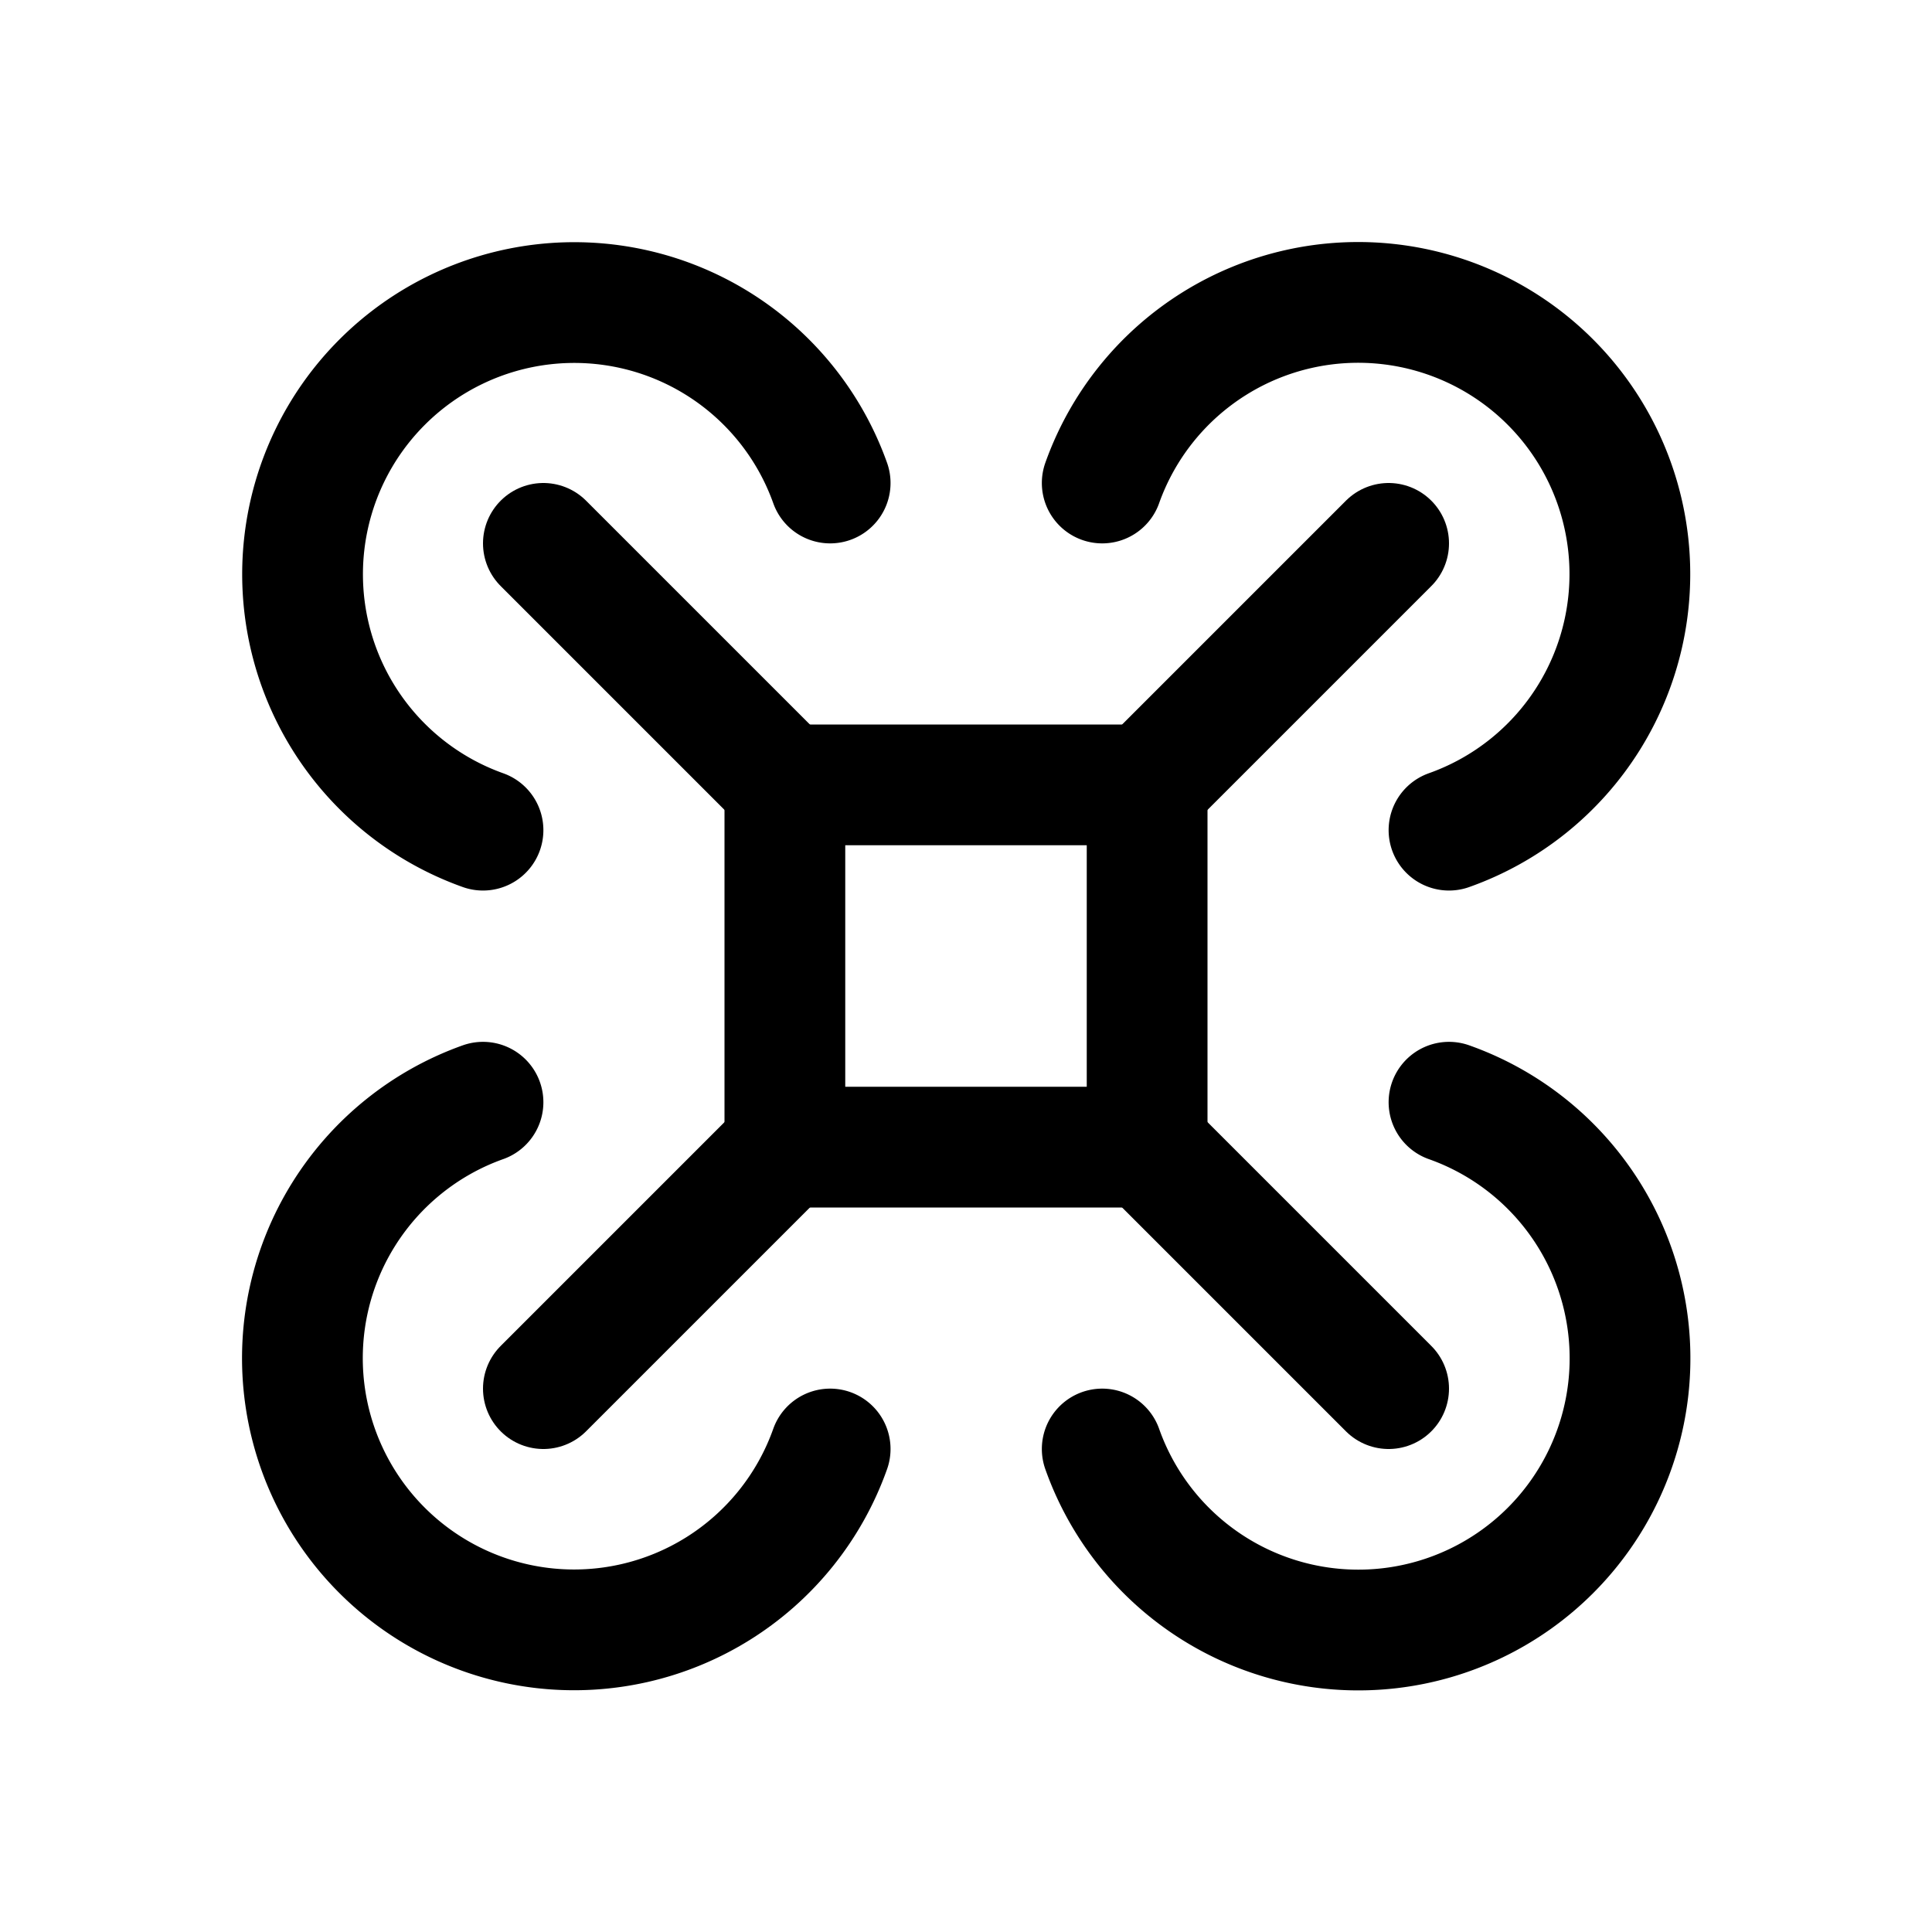 <svg xmlns="http://www.w3.org/2000/svg" viewBox="0 0 256 256"><rect width="256" height="256" fill="none"/><line x1="152" y1="104" x2="184" y2="72" fill="none" stroke="currentColor" stroke-linecap="round" stroke-linejoin="round" stroke-width="16"/><line x1="72" y1="184" x2="104" y2="152" fill="none" stroke="currentColor" stroke-linecap="round" stroke-linejoin="round" stroke-width="16"/><line x1="152" y1="152" x2="184" y2="184" fill="none" stroke="currentColor" stroke-linecap="round" stroke-linejoin="round" stroke-width="16"/><line x1="72" y1="72" x2="104" y2="104" fill="none" stroke="currentColor" stroke-linecap="round" stroke-linejoin="round" stroke-width="16"/><path d="M146.05,64A36,36,0,1,1,192,110" fill="none" stroke="currentColor" stroke-linecap="round" stroke-linejoin="round" stroke-width="16"/><path d="M192,146.05A36,36,0,1,1,146.05,192" fill="none" stroke="currentColor" stroke-linecap="round" stroke-linejoin="round" stroke-width="16"/><path d="M110,192A36,36,0,1,1,64,146.05" fill="none" stroke="currentColor" stroke-linecap="round" stroke-linejoin="round" stroke-width="16"/><path d="M64,110A36,36,0,1,1,110,64" fill="none" stroke="currentColor" stroke-linecap="round" stroke-linejoin="round" stroke-width="16"/><rect x="104" y="104" width="48" height="48" fill="none" stroke="currentColor" stroke-linecap="round" stroke-linejoin="round" stroke-width="16"/></svg>